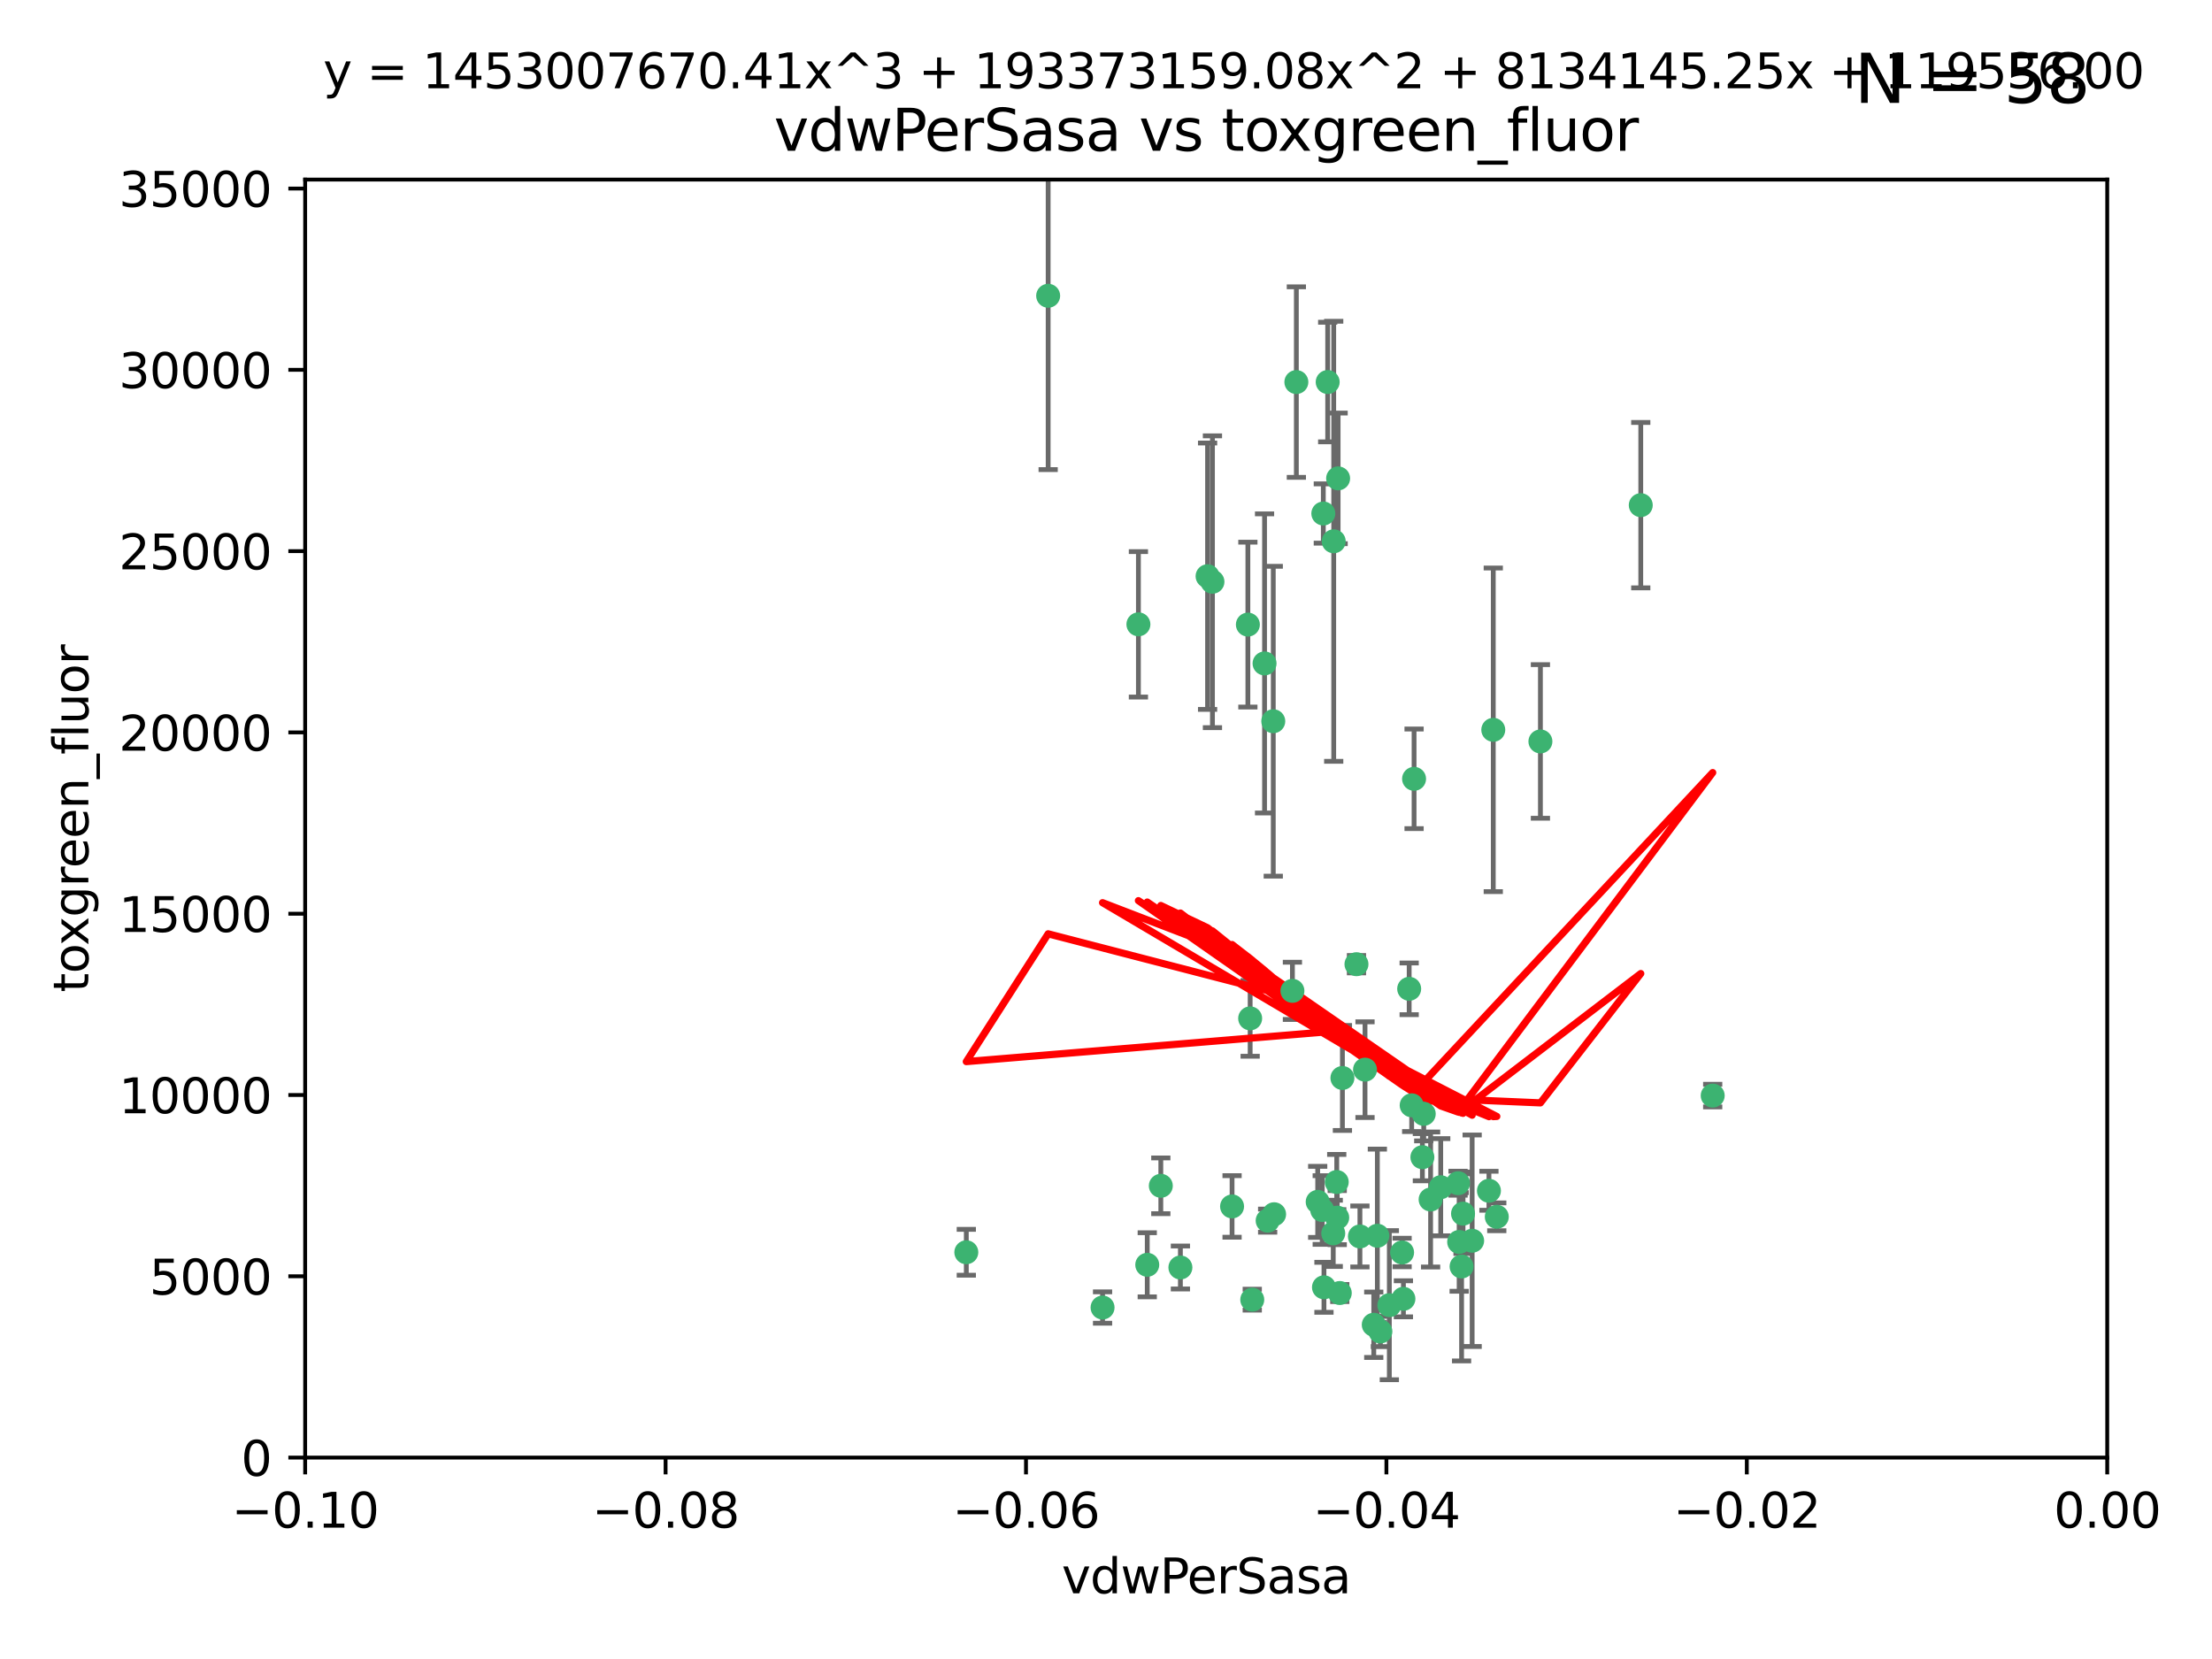 <?xml version="1.0" encoding="utf-8" standalone="no"?>
<!DOCTYPE svg PUBLIC "-//W3C//DTD SVG 1.1//EN"
  "http://www.w3.org/Graphics/SVG/1.1/DTD/svg11.dtd">
<svg xmlns:xlink="http://www.w3.org/1999/xlink" width="460.8pt" height="345.6pt" viewBox="0 0 460.8 345.6" xmlns="http://www.w3.org/2000/svg" version="1.1">
 <defs>
  <style type="text/css">*{stroke-linejoin: round; stroke-linecap: butt}</style>
 </defs>
 <g id="figure_1">
  <g id="patch_1">
   <path d="M 0 345.6 
L 460.8 345.6 
L 460.8 0 
L 0 0 
z
" style="fill: #ffffff"/>
  </g>
  <g id="axes_1">
   <g id="patch_2">
    <path d="M 63.571 303.64 
L 438.975 303.64 
L 438.975 37.411 
L 63.571 37.411 
z
" style="fill: #ffffff"/>
   </g>
   <g id="PathCollection_1">
    <defs>
     <path id="m98b1d99ac0" d="M 0 1.118 
C 0.297 1.118 0.581 1 0.791 0.791 
C 1 0.581 1.118 0.297 1.118 0 
C 1.118 -0.297 1 -0.581 0.791 -0.791 
C 0.581 -1 0.297 -1.118 0 -1.118 
C -0.297 -1.118 -0.581 -1 -0.791 -0.791 
C -1 -0.581 -1.118 -0.297 -1.118 0 
C -1.118 0.297 -1 0.581 -0.791 0.791 
C -0.581 1 -0.297 1.118 0 1.118 
z
" style="stroke: #3cb371"/>
    </defs>
    <g clip-path="url(#p1630bbe17f)">
     <use xlink:href="#m98b1d99ac0" x="270.055" y="79.593" style="fill: #3cb371; stroke: #3cb371"/>
     <use xlink:href="#m98b1d99ac0" x="218.35" y="61.614" style="fill: #3cb371; stroke: #3cb371"/>
     <use xlink:href="#m98b1d99ac0" x="201.3" y="260.87" style="fill: #3cb371; stroke: #3cb371"/>
     <use xlink:href="#m98b1d99ac0" x="277.837" y="112.761" style="fill: #3cb371; stroke: #3cb371"/>
     <use xlink:href="#m98b1d99ac0" x="259.956" y="130.114" style="fill: #3cb371; stroke: #3cb371"/>
     <use xlink:href="#m98b1d99ac0" x="263.429" y="138.203" style="fill: #3cb371; stroke: #3cb371"/>
     <use xlink:href="#m98b1d99ac0" x="275.671" y="106.972" style="fill: #3cb371; stroke: #3cb371"/>
     <use xlink:href="#m98b1d99ac0" x="278.755" y="99.654" style="fill: #3cb371; stroke: #3cb371"/>
     <use xlink:href="#m98b1d99ac0" x="292.082" y="260.914" style="fill: #3cb371; stroke: #3cb371"/>
     <use xlink:href="#m98b1d99ac0" x="237.152" y="130.059" style="fill: #3cb371; stroke: #3cb371"/>
     <use xlink:href="#m98b1d99ac0" x="276.581" y="79.585" style="fill: #3cb371; stroke: #3cb371"/>
     <use xlink:href="#m98b1d99ac0" x="269.235" y="206.41" style="fill: #3cb371; stroke: #3cb371"/>
     <use xlink:href="#m98b1d99ac0" x="251.561" y="120.034" style="fill: #3cb371; stroke: #3cb371"/>
     <use xlink:href="#m98b1d99ac0" x="241.819" y="247.024" style="fill: #3cb371; stroke: #3cb371"/>
     <use xlink:href="#m98b1d99ac0" x="293.557" y="205.988" style="fill: #3cb371; stroke: #3cb371"/>
     <use xlink:href="#m98b1d99ac0" x="252.576" y="121.191" style="fill: #3cb371; stroke: #3cb371"/>
     <use xlink:href="#m98b1d99ac0" x="279.101" y="269.359" style="fill: #3cb371; stroke: #3cb371"/>
     <use xlink:href="#m98b1d99ac0" x="304.776" y="252.825" style="fill: #3cb371; stroke: #3cb371"/>
     <use xlink:href="#m98b1d99ac0" x="265.419" y="252.947" style="fill: #3cb371; stroke: #3cb371"/>
     <use xlink:href="#m98b1d99ac0" x="296.308" y="241.067" style="fill: #3cb371; stroke: #3cb371"/>
     <use xlink:href="#m98b1d99ac0" x="245.899" y="264.042" style="fill: #3cb371; stroke: #3cb371"/>
     <use xlink:href="#m98b1d99ac0" x="294.077" y="230.255" style="fill: #3cb371; stroke: #3cb371"/>
     <use xlink:href="#m98b1d99ac0" x="292.357" y="270.567" style="fill: #3cb371; stroke: #3cb371"/>
     <use xlink:href="#m98b1d99ac0" x="275.442" y="252.069" style="fill: #3cb371; stroke: #3cb371"/>
     <use xlink:href="#m98b1d99ac0" x="298.022" y="249.877" style="fill: #3cb371; stroke: #3cb371"/>
     <use xlink:href="#m98b1d99ac0" x="275.806" y="268.169" style="fill: #3cb371; stroke: #3cb371"/>
     <use xlink:href="#m98b1d99ac0" x="238.994" y="263.481" style="fill: #3cb371; stroke: #3cb371"/>
     <use xlink:href="#m98b1d99ac0" x="287.559" y="277.375" style="fill: #3cb371; stroke: #3cb371"/>
     <use xlink:href="#m98b1d99ac0" x="256.663" y="251.323" style="fill: #3cb371; stroke: #3cb371"/>
     <use xlink:href="#m98b1d99ac0" x="260.869" y="270.746" style="fill: #3cb371; stroke: #3cb371"/>
     <use xlink:href="#m98b1d99ac0" x="229.684" y="272.382" style="fill: #3cb371; stroke: #3cb371"/>
     <use xlink:href="#m98b1d99ac0" x="284.358" y="222.83" style="fill: #3cb371; stroke: #3cb371"/>
     <use xlink:href="#m98b1d99ac0" x="304.475" y="263.833" style="fill: #3cb371; stroke: #3cb371"/>
     <use xlink:href="#m98b1d99ac0" x="274.5" y="250.369" style="fill: #3cb371; stroke: #3cb371"/>
     <use xlink:href="#m98b1d99ac0" x="265.246" y="150.246" style="fill: #3cb371; stroke: #3cb371"/>
     <use xlink:href="#m98b1d99ac0" x="306.676" y="258.47" style="fill: #3cb371; stroke: #3cb371"/>
     <use xlink:href="#m98b1d99ac0" x="282.577" y="200.861" style="fill: #3cb371; stroke: #3cb371"/>
     <use xlink:href="#m98b1d99ac0" x="278.569" y="253.655" style="fill: #3cb371; stroke: #3cb371"/>
     <use xlink:href="#m98b1d99ac0" x="311.808" y="253.482" style="fill: #3cb371; stroke: #3cb371"/>
     <use xlink:href="#m98b1d99ac0" x="311.077" y="152.035" style="fill: #3cb371; stroke: #3cb371"/>
     <use xlink:href="#m98b1d99ac0" x="286.18" y="275.967" style="fill: #3cb371; stroke: #3cb371"/>
     <use xlink:href="#m98b1d99ac0" x="260.43" y="212.147" style="fill: #3cb371; stroke: #3cb371"/>
     <use xlink:href="#m98b1d99ac0" x="283.296" y="257.576" style="fill: #3cb371; stroke: #3cb371"/>
     <use xlink:href="#m98b1d99ac0" x="310.174" y="248.058" style="fill: #3cb371; stroke: #3cb371"/>
     <use xlink:href="#m98b1d99ac0" x="289.425" y="271.896" style="fill: #3cb371; stroke: #3cb371"/>
     <use xlink:href="#m98b1d99ac0" x="277.739" y="256.929" style="fill: #3cb371; stroke: #3cb371"/>
     <use xlink:href="#m98b1d99ac0" x="279.65" y="224.561" style="fill: #3cb371; stroke: #3cb371"/>
     <use xlink:href="#m98b1d99ac0" x="264.075" y="254.285" style="fill: #3cb371; stroke: #3cb371"/>
     <use xlink:href="#m98b1d99ac0" x="286.929" y="257.429" style="fill: #3cb371; stroke: #3cb371"/>
     <use xlink:href="#m98b1d99ac0" x="296.591" y="232.035" style="fill: #3cb371; stroke: #3cb371"/>
     <use xlink:href="#m98b1d99ac0" x="320.897" y="154.457" style="fill: #3cb371; stroke: #3cb371"/>
     <use xlink:href="#m98b1d99ac0" x="341.801" y="105.234" style="fill: #3cb371; stroke: #3cb371"/>
     <use xlink:href="#m98b1d99ac0" x="303.97" y="258.72" style="fill: #3cb371; stroke: #3cb371"/>
     <use xlink:href="#m98b1d99ac0" x="278.467" y="246.235" style="fill: #3cb371; stroke: #3cb371"/>
     <use xlink:href="#m98b1d99ac0" x="300.13" y="247.319" style="fill: #3cb371; stroke: #3cb371"/>
     <use xlink:href="#m98b1d99ac0" x="303.74" y="246.485" style="fill: #3cb371; stroke: #3cb371"/>
     <use xlink:href="#m98b1d99ac0" x="356.787" y="228.234" style="fill: #3cb371; stroke: #3cb371"/>
     <use xlink:href="#m98b1d99ac0" x="294.577" y="162.243" style="fill: #3cb371; stroke: #3cb371"/>
    </g>
   </g>
   <g id="matplotlib.axis_1">
    <g id="xtick_1">
     <g id="line2d_1">
      <defs>
       <path id="me79a93424e" d="M 0 0 
L 0 3.5 
" style="stroke: #000000; stroke-width: 0.8"/>
      </defs>
      <g>
       <use xlink:href="#me79a93424e" x="63.571" y="303.64" style="stroke: #000000; stroke-width: 0.8"/>
      </g>
     </g>
     <g id="text_1">
      <!-- −0.10 -->
      <g transform="translate(48.249 318.238)scale(0.1 -0.1)">
       <defs>
        <path id="DejaVuSans-2212" d="M 678 2272 
L 4684 2272 
L 4684 1741 
L 678 1741 
L 678 2272 
z
" transform="scale(0.016)"/>
        <path id="DejaVuSans-30" d="M 2034 4250 
Q 1547 4250 1301 3770 
Q 1056 3291 1056 2328 
Q 1056 1369 1301 889 
Q 1547 409 2034 409 
Q 2525 409 2770 889 
Q 3016 1369 3016 2328 
Q 3016 3291 2770 3770 
Q 2525 4250 2034 4250 
z
M 2034 4750 
Q 2819 4750 3233 4129 
Q 3647 3509 3647 2328 
Q 3647 1150 3233 529 
Q 2819 -91 2034 -91 
Q 1250 -91 836 529 
Q 422 1150 422 2328 
Q 422 3509 836 4129 
Q 1250 4750 2034 4750 
z
" transform="scale(0.016)"/>
        <path id="DejaVuSans-2e" d="M 684 794 
L 1344 794 
L 1344 0 
L 684 0 
L 684 794 
z
" transform="scale(0.016)"/>
        <path id="DejaVuSans-31" d="M 794 531 
L 1825 531 
L 1825 4091 
L 703 3866 
L 703 4441 
L 1819 4666 
L 2450 4666 
L 2450 531 
L 3481 531 
L 3481 0 
L 794 0 
L 794 531 
z
" transform="scale(0.016)"/>
       </defs>
       <use xlink:href="#DejaVuSans-2212"/>
       <use xlink:href="#DejaVuSans-30" x="83.789"/>
       <use xlink:href="#DejaVuSans-2e" x="147.412"/>
       <use xlink:href="#DejaVuSans-31" x="179.199"/>
       <use xlink:href="#DejaVuSans-30" x="242.822"/>
      </g>
     </g>
    </g>
    <g id="xtick_2">
     <g id="line2d_2">
      <g>
       <use xlink:href="#me79a93424e" x="138.652" y="303.64" style="stroke: #000000; stroke-width: 0.8"/>
      </g>
     </g>
     <g id="text_2">
      <!-- −0.08 -->
      <g transform="translate(123.329 318.238)scale(0.1 -0.1)">
       <defs>
        <path id="DejaVuSans-38" d="M 2034 2216 
Q 1584 2216 1326 1975 
Q 1069 1734 1069 1313 
Q 1069 891 1326 650 
Q 1584 409 2034 409 
Q 2484 409 2743 651 
Q 3003 894 3003 1313 
Q 3003 1734 2745 1975 
Q 2488 2216 2034 2216 
z
M 1403 2484 
Q 997 2584 770 2862 
Q 544 3141 544 3541 
Q 544 4100 942 4425 
Q 1341 4750 2034 4750 
Q 2731 4750 3128 4425 
Q 3525 4100 3525 3541 
Q 3525 3141 3298 2862 
Q 3072 2584 2669 2484 
Q 3125 2378 3379 2068 
Q 3634 1759 3634 1313 
Q 3634 634 3220 271 
Q 2806 -91 2034 -91 
Q 1263 -91 848 271 
Q 434 634 434 1313 
Q 434 1759 690 2068 
Q 947 2378 1403 2484 
z
M 1172 3481 
Q 1172 3119 1398 2916 
Q 1625 2713 2034 2713 
Q 2441 2713 2670 2916 
Q 2900 3119 2900 3481 
Q 2900 3844 2670 4047 
Q 2441 4250 2034 4250 
Q 1625 4250 1398 4047 
Q 1172 3844 1172 3481 
z
" transform="scale(0.016)"/>
       </defs>
       <use xlink:href="#DejaVuSans-2212"/>
       <use xlink:href="#DejaVuSans-30" x="83.789"/>
       <use xlink:href="#DejaVuSans-2e" x="147.412"/>
       <use xlink:href="#DejaVuSans-30" x="179.199"/>
       <use xlink:href="#DejaVuSans-38" x="242.822"/>
      </g>
     </g>
    </g>
    <g id="xtick_3">
     <g id="line2d_3">
      <g>
       <use xlink:href="#me79a93424e" x="213.733" y="303.64" style="stroke: #000000; stroke-width: 0.8"/>
      </g>
     </g>
     <g id="text_3">
      <!-- −0.06 -->
      <g transform="translate(198.41 318.238)scale(0.1 -0.1)">
       <defs>
        <path id="DejaVuSans-36" d="M 2113 2584 
Q 1688 2584 1439 2293 
Q 1191 2003 1191 1497 
Q 1191 994 1439 701 
Q 1688 409 2113 409 
Q 2538 409 2786 701 
Q 3034 994 3034 1497 
Q 3034 2003 2786 2293 
Q 2538 2584 2113 2584 
z
M 3366 4563 
L 3366 3988 
Q 3128 4100 2886 4159 
Q 2644 4219 2406 4219 
Q 1781 4219 1451 3797 
Q 1122 3375 1075 2522 
Q 1259 2794 1537 2939 
Q 1816 3084 2150 3084 
Q 2853 3084 3261 2657 
Q 3669 2231 3669 1497 
Q 3669 778 3244 343 
Q 2819 -91 2113 -91 
Q 1303 -91 875 529 
Q 447 1150 447 2328 
Q 447 3434 972 4092 
Q 1497 4750 2381 4750 
Q 2619 4750 2861 4703 
Q 3103 4656 3366 4563 
z
" transform="scale(0.016)"/>
       </defs>
       <use xlink:href="#DejaVuSans-2212"/>
       <use xlink:href="#DejaVuSans-30" x="83.789"/>
       <use xlink:href="#DejaVuSans-2e" x="147.412"/>
       <use xlink:href="#DejaVuSans-30" x="179.199"/>
       <use xlink:href="#DejaVuSans-36" x="242.822"/>
      </g>
     </g>
    </g>
    <g id="xtick_4">
     <g id="line2d_4">
      <g>
       <use xlink:href="#me79a93424e" x="288.813" y="303.64" style="stroke: #000000; stroke-width: 0.8"/>
      </g>
     </g>
     <g id="text_4">
      <!-- −0.04 -->
      <g transform="translate(273.491 318.238)scale(0.1 -0.1)">
       <defs>
        <path id="DejaVuSans-34" d="M 2419 4116 
L 825 1625 
L 2419 1625 
L 2419 4116 
z
M 2253 4666 
L 3047 4666 
L 3047 1625 
L 3713 1625 
L 3713 1100 
L 3047 1100 
L 3047 0 
L 2419 0 
L 2419 1100 
L 313 1100 
L 313 1709 
L 2253 4666 
z
" transform="scale(0.016)"/>
       </defs>
       <use xlink:href="#DejaVuSans-2212"/>
       <use xlink:href="#DejaVuSans-30" x="83.789"/>
       <use xlink:href="#DejaVuSans-2e" x="147.412"/>
       <use xlink:href="#DejaVuSans-30" x="179.199"/>
       <use xlink:href="#DejaVuSans-34" x="242.822"/>
      </g>
     </g>
    </g>
    <g id="xtick_5">
     <g id="line2d_5">
      <g>
       <use xlink:href="#me79a93424e" x="363.894" y="303.64" style="stroke: #000000; stroke-width: 0.8"/>
      </g>
     </g>
     <g id="text_5">
      <!-- −0.02 -->
      <g transform="translate(348.572 318.238)scale(0.1 -0.1)">
       <defs>
        <path id="DejaVuSans-32" d="M 1228 531 
L 3431 531 
L 3431 0 
L 469 0 
L 469 531 
Q 828 903 1448 1529 
Q 2069 2156 2228 2338 
Q 2531 2678 2651 2914 
Q 2772 3150 2772 3378 
Q 2772 3750 2511 3984 
Q 2250 4219 1831 4219 
Q 1534 4219 1204 4116 
Q 875 4013 500 3803 
L 500 4441 
Q 881 4594 1212 4672 
Q 1544 4750 1819 4750 
Q 2544 4750 2975 4387 
Q 3406 4025 3406 3419 
Q 3406 3131 3298 2873 
Q 3191 2616 2906 2266 
Q 2828 2175 2409 1742 
Q 1991 1309 1228 531 
z
" transform="scale(0.016)"/>
       </defs>
       <use xlink:href="#DejaVuSans-2212"/>
       <use xlink:href="#DejaVuSans-30" x="83.789"/>
       <use xlink:href="#DejaVuSans-2e" x="147.412"/>
       <use xlink:href="#DejaVuSans-30" x="179.199"/>
       <use xlink:href="#DejaVuSans-32" x="242.822"/>
      </g>
     </g>
    </g>
    <g id="xtick_6">
     <g id="line2d_6">
      <g>
       <use xlink:href="#me79a93424e" x="438.975" y="303.64" style="stroke: #000000; stroke-width: 0.8"/>
      </g>
     </g>
     <g id="text_6">
      <!-- 0.00 -->
      <g transform="translate(427.842 318.238)scale(0.1 -0.1)">
       <use xlink:href="#DejaVuSans-30"/>
       <use xlink:href="#DejaVuSans-2e" x="63.623"/>
       <use xlink:href="#DejaVuSans-30" x="95.41"/>
       <use xlink:href="#DejaVuSans-30" x="159.033"/>
      </g>
     </g>
    </g>
    <g id="text_7">
     <!-- vdwPerSasa -->
     <g transform="translate(221.178 331.917)scale(0.1 -0.1)">
      <defs>
       <path id="DejaVuSans-76" d="M 191 3500 
L 800 3500 
L 1894 563 
L 2988 3500 
L 3597 3500 
L 2284 0 
L 1503 0 
L 191 3500 
z
" transform="scale(0.016)"/>
       <path id="DejaVuSans-64" d="M 2906 2969 
L 2906 4863 
L 3481 4863 
L 3481 0 
L 2906 0 
L 2906 525 
Q 2725 213 2448 61 
Q 2172 -91 1784 -91 
Q 1150 -91 751 415 
Q 353 922 353 1747 
Q 353 2572 751 3078 
Q 1150 3584 1784 3584 
Q 2172 3584 2448 3432 
Q 2725 3281 2906 2969 
z
M 947 1747 
Q 947 1113 1208 752 
Q 1469 391 1925 391 
Q 2381 391 2643 752 
Q 2906 1113 2906 1747 
Q 2906 2381 2643 2742 
Q 2381 3103 1925 3103 
Q 1469 3103 1208 2742 
Q 947 2381 947 1747 
z
" transform="scale(0.016)"/>
       <path id="DejaVuSans-77" d="M 269 3500 
L 844 3500 
L 1563 769 
L 2278 3500 
L 2956 3500 
L 3675 769 
L 4391 3500 
L 4966 3500 
L 4050 0 
L 3372 0 
L 2619 2869 
L 1863 0 
L 1184 0 
L 269 3500 
z
" transform="scale(0.016)"/>
       <path id="DejaVuSans-50" d="M 1259 4147 
L 1259 2394 
L 2053 2394 
Q 2494 2394 2734 2622 
Q 2975 2850 2975 3272 
Q 2975 3691 2734 3919 
Q 2494 4147 2053 4147 
L 1259 4147 
z
M 628 4666 
L 2053 4666 
Q 2838 4666 3239 4311 
Q 3641 3956 3641 3272 
Q 3641 2581 3239 2228 
Q 2838 1875 2053 1875 
L 1259 1875 
L 1259 0 
L 628 0 
L 628 4666 
z
" transform="scale(0.016)"/>
       <path id="DejaVuSans-65" d="M 3597 1894 
L 3597 1613 
L 953 1613 
Q 991 1019 1311 708 
Q 1631 397 2203 397 
Q 2534 397 2845 478 
Q 3156 559 3463 722 
L 3463 178 
Q 3153 47 2828 -22 
Q 2503 -91 2169 -91 
Q 1331 -91 842 396 
Q 353 884 353 1716 
Q 353 2575 817 3079 
Q 1281 3584 2069 3584 
Q 2775 3584 3186 3129 
Q 3597 2675 3597 1894 
z
M 3022 2063 
Q 3016 2534 2758 2815 
Q 2500 3097 2075 3097 
Q 1594 3097 1305 2825 
Q 1016 2553 972 2059 
L 3022 2063 
z
" transform="scale(0.016)"/>
       <path id="DejaVuSans-72" d="M 2631 2963 
Q 2534 3019 2420 3045 
Q 2306 3072 2169 3072 
Q 1681 3072 1420 2755 
Q 1159 2438 1159 1844 
L 1159 0 
L 581 0 
L 581 3500 
L 1159 3500 
L 1159 2956 
Q 1341 3275 1631 3429 
Q 1922 3584 2338 3584 
Q 2397 3584 2469 3576 
Q 2541 3569 2628 3553 
L 2631 2963 
z
" transform="scale(0.016)"/>
       <path id="DejaVuSans-53" d="M 3425 4513 
L 3425 3897 
Q 3066 4069 2747 4153 
Q 2428 4238 2131 4238 
Q 1616 4238 1336 4038 
Q 1056 3838 1056 3469 
Q 1056 3159 1242 3001 
Q 1428 2844 1947 2747 
L 2328 2669 
Q 3034 2534 3370 2195 
Q 3706 1856 3706 1288 
Q 3706 609 3251 259 
Q 2797 -91 1919 -91 
Q 1588 -91 1214 -16 
Q 841 59 441 206 
L 441 856 
Q 825 641 1194 531 
Q 1563 422 1919 422 
Q 2459 422 2753 634 
Q 3047 847 3047 1241 
Q 3047 1584 2836 1778 
Q 2625 1972 2144 2069 
L 1759 2144 
Q 1053 2284 737 2584 
Q 422 2884 422 3419 
Q 422 4038 858 4394 
Q 1294 4750 2059 4750 
Q 2388 4750 2728 4690 
Q 3069 4631 3425 4513 
z
" transform="scale(0.016)"/>
       <path id="DejaVuSans-61" d="M 2194 1759 
Q 1497 1759 1228 1600 
Q 959 1441 959 1056 
Q 959 750 1161 570 
Q 1363 391 1709 391 
Q 2188 391 2477 730 
Q 2766 1069 2766 1631 
L 2766 1759 
L 2194 1759 
z
M 3341 1997 
L 3341 0 
L 2766 0 
L 2766 531 
Q 2569 213 2275 61 
Q 1981 -91 1556 -91 
Q 1019 -91 701 211 
Q 384 513 384 1019 
Q 384 1609 779 1909 
Q 1175 2209 1959 2209 
L 2766 2209 
L 2766 2266 
Q 2766 2663 2505 2880 
Q 2244 3097 1772 3097 
Q 1472 3097 1187 3025 
Q 903 2953 641 2809 
L 641 3341 
Q 956 3463 1253 3523 
Q 1550 3584 1831 3584 
Q 2591 3584 2966 3190 
Q 3341 2797 3341 1997 
z
" transform="scale(0.016)"/>
       <path id="DejaVuSans-73" d="M 2834 3397 
L 2834 2853 
Q 2591 2978 2328 3040 
Q 2066 3103 1784 3103 
Q 1356 3103 1142 2972 
Q 928 2841 928 2578 
Q 928 2378 1081 2264 
Q 1234 2150 1697 2047 
L 1894 2003 
Q 2506 1872 2764 1633 
Q 3022 1394 3022 966 
Q 3022 478 2636 193 
Q 2250 -91 1575 -91 
Q 1294 -91 989 -36 
Q 684 19 347 128 
L 347 722 
Q 666 556 975 473 
Q 1284 391 1588 391 
Q 1994 391 2212 530 
Q 2431 669 2431 922 
Q 2431 1156 2273 1281 
Q 2116 1406 1581 1522 
L 1381 1569 
Q 847 1681 609 1914 
Q 372 2147 372 2553 
Q 372 3047 722 3315 
Q 1072 3584 1716 3584 
Q 2034 3584 2315 3537 
Q 2597 3491 2834 3397 
z
" transform="scale(0.016)"/>
      </defs>
      <use xlink:href="#DejaVuSans-76"/>
      <use xlink:href="#DejaVuSans-64" x="59.18"/>
      <use xlink:href="#DejaVuSans-77" x="122.656"/>
      <use xlink:href="#DejaVuSans-50" x="204.443"/>
      <use xlink:href="#DejaVuSans-65" x="261.121"/>
      <use xlink:href="#DejaVuSans-72" x="322.645"/>
      <use xlink:href="#DejaVuSans-53" x="363.758"/>
      <use xlink:href="#DejaVuSans-61" x="427.234"/>
      <use xlink:href="#DejaVuSans-73" x="488.514"/>
      <use xlink:href="#DejaVuSans-61" x="540.613"/>
     </g>
    </g>
   </g>
   <g id="matplotlib.axis_2">
    <g id="ytick_1">
     <g id="line2d_7">
      <defs>
       <path id="m7292e6a943" d="M 0 0 
L -3.5 0 
" style="stroke: #000000; stroke-width: 0.8"/>
      </defs>
      <g>
       <use xlink:href="#m7292e6a943" x="63.571" y="303.64" style="stroke: #000000; stroke-width: 0.8"/>
      </g>
     </g>
     <g id="text_8">
      <!-- 0 -->
      <g transform="translate(50.209 307.439)scale(0.1 -0.1)">
       <use xlink:href="#DejaVuSans-30"/>
      </g>
     </g>
    </g>
    <g id="ytick_2">
     <g id="line2d_8">
      <g>
       <use xlink:href="#m7292e6a943" x="63.571" y="265.874" style="stroke: #000000; stroke-width: 0.8"/>
      </g>
     </g>
     <g id="text_9">
      <!-- 5000 -->
      <g transform="translate(31.121 269.673)scale(0.1 -0.1)">
       <defs>
        <path id="DejaVuSans-35" d="M 691 4666 
L 3169 4666 
L 3169 4134 
L 1269 4134 
L 1269 2991 
Q 1406 3038 1543 3061 
Q 1681 3084 1819 3084 
Q 2600 3084 3056 2656 
Q 3513 2228 3513 1497 
Q 3513 744 3044 326 
Q 2575 -91 1722 -91 
Q 1428 -91 1123 -41 
Q 819 9 494 109 
L 494 744 
Q 775 591 1075 516 
Q 1375 441 1709 441 
Q 2250 441 2565 725 
Q 2881 1009 2881 1497 
Q 2881 1984 2565 2268 
Q 2250 2553 1709 2553 
Q 1456 2553 1204 2497 
Q 953 2441 691 2322 
L 691 4666 
z
" transform="scale(0.016)"/>
       </defs>
       <use xlink:href="#DejaVuSans-35"/>
       <use xlink:href="#DejaVuSans-30" x="63.623"/>
       <use xlink:href="#DejaVuSans-30" x="127.246"/>
       <use xlink:href="#DejaVuSans-30" x="190.869"/>
      </g>
     </g>
    </g>
    <g id="ytick_3">
     <g id="line2d_9">
      <g>
       <use xlink:href="#m7292e6a943" x="63.571" y="228.108" style="stroke: #000000; stroke-width: 0.8"/>
      </g>
     </g>
     <g id="text_10">
      <!-- 10000 -->
      <g transform="translate(24.759 231.907)scale(0.1 -0.1)">
       <use xlink:href="#DejaVuSans-31"/>
       <use xlink:href="#DejaVuSans-30" x="63.623"/>
       <use xlink:href="#DejaVuSans-30" x="127.246"/>
       <use xlink:href="#DejaVuSans-30" x="190.869"/>
       <use xlink:href="#DejaVuSans-30" x="254.492"/>
      </g>
     </g>
    </g>
    <g id="ytick_4">
     <g id="line2d_10">
      <g>
       <use xlink:href="#m7292e6a943" x="63.571" y="190.342" style="stroke: #000000; stroke-width: 0.8"/>
      </g>
     </g>
     <g id="text_11">
      <!-- 15000 -->
      <g transform="translate(24.759 194.141)scale(0.1 -0.1)">
       <use xlink:href="#DejaVuSans-31"/>
       <use xlink:href="#DejaVuSans-35" x="63.623"/>
       <use xlink:href="#DejaVuSans-30" x="127.246"/>
       <use xlink:href="#DejaVuSans-30" x="190.869"/>
       <use xlink:href="#DejaVuSans-30" x="254.492"/>
      </g>
     </g>
    </g>
    <g id="ytick_5">
     <g id="line2d_11">
      <g>
       <use xlink:href="#m7292e6a943" x="63.571" y="152.576" style="stroke: #000000; stroke-width: 0.8"/>
      </g>
     </g>
     <g id="text_12">
      <!-- 20000 -->
      <g transform="translate(24.759 156.375)scale(0.1 -0.1)">
       <use xlink:href="#DejaVuSans-32"/>
       <use xlink:href="#DejaVuSans-30" x="63.623"/>
       <use xlink:href="#DejaVuSans-30" x="127.246"/>
       <use xlink:href="#DejaVuSans-30" x="190.869"/>
       <use xlink:href="#DejaVuSans-30" x="254.492"/>
      </g>
     </g>
    </g>
    <g id="ytick_6">
     <g id="line2d_12">
      <g>
       <use xlink:href="#m7292e6a943" x="63.571" y="114.81" style="stroke: #000000; stroke-width: 0.8"/>
      </g>
     </g>
     <g id="text_13">
      <!-- 25000 -->
      <g transform="translate(24.759 118.609)scale(0.1 -0.1)">
       <use xlink:href="#DejaVuSans-32"/>
       <use xlink:href="#DejaVuSans-35" x="63.623"/>
       <use xlink:href="#DejaVuSans-30" x="127.246"/>
       <use xlink:href="#DejaVuSans-30" x="190.869"/>
       <use xlink:href="#DejaVuSans-30" x="254.492"/>
      </g>
     </g>
    </g>
    <g id="ytick_7">
     <g id="line2d_13">
      <g>
       <use xlink:href="#m7292e6a943" x="63.571" y="77.044" style="stroke: #000000; stroke-width: 0.8"/>
      </g>
     </g>
     <g id="text_14">
      <!-- 30000 -->
      <g transform="translate(24.759 80.844)scale(0.1 -0.1)">
       <defs>
        <path id="DejaVuSans-33" d="M 2597 2516 
Q 3050 2419 3304 2112 
Q 3559 1806 3559 1356 
Q 3559 666 3084 287 
Q 2609 -91 1734 -91 
Q 1441 -91 1130 -33 
Q 819 25 488 141 
L 488 750 
Q 750 597 1062 519 
Q 1375 441 1716 441 
Q 2309 441 2620 675 
Q 2931 909 2931 1356 
Q 2931 1769 2642 2001 
Q 2353 2234 1838 2234 
L 1294 2234 
L 1294 2753 
L 1863 2753 
Q 2328 2753 2575 2939 
Q 2822 3125 2822 3475 
Q 2822 3834 2567 4026 
Q 2313 4219 1838 4219 
Q 1578 4219 1281 4162 
Q 984 4106 628 3988 
L 628 4550 
Q 988 4650 1302 4700 
Q 1616 4750 1894 4750 
Q 2613 4750 3031 4423 
Q 3450 4097 3450 3541 
Q 3450 3153 3228 2886 
Q 3006 2619 2597 2516 
z
" transform="scale(0.016)"/>
       </defs>
       <use xlink:href="#DejaVuSans-33"/>
       <use xlink:href="#DejaVuSans-30" x="63.623"/>
       <use xlink:href="#DejaVuSans-30" x="127.246"/>
       <use xlink:href="#DejaVuSans-30" x="190.869"/>
       <use xlink:href="#DejaVuSans-30" x="254.492"/>
      </g>
     </g>
    </g>
    <g id="ytick_8">
     <g id="line2d_14">
      <g>
       <use xlink:href="#m7292e6a943" x="63.571" y="39.278" style="stroke: #000000; stroke-width: 0.8"/>
      </g>
     </g>
     <g id="text_15">
      <!-- 35000 -->
      <g transform="translate(24.759 43.078)scale(0.1 -0.1)">
       <use xlink:href="#DejaVuSans-33"/>
       <use xlink:href="#DejaVuSans-35" x="63.623"/>
       <use xlink:href="#DejaVuSans-30" x="127.246"/>
       <use xlink:href="#DejaVuSans-30" x="190.869"/>
       <use xlink:href="#DejaVuSans-30" x="254.492"/>
      </g>
     </g>
    </g>
    <g id="text_16">
     <!-- toxgreen_fluor -->
     <g transform="translate(18.401 206.72)rotate(-90)scale(0.1 -0.1)">
      <defs>
       <path id="DejaVuSans-74" d="M 1172 4494 
L 1172 3500 
L 2356 3500 
L 2356 3053 
L 1172 3053 
L 1172 1153 
Q 1172 725 1289 603 
Q 1406 481 1766 481 
L 2356 481 
L 2356 0 
L 1766 0 
Q 1100 0 847 248 
Q 594 497 594 1153 
L 594 3053 
L 172 3053 
L 172 3500 
L 594 3500 
L 594 4494 
L 1172 4494 
z
" transform="scale(0.016)"/>
       <path id="DejaVuSans-6f" d="M 1959 3097 
Q 1497 3097 1228 2736 
Q 959 2375 959 1747 
Q 959 1119 1226 758 
Q 1494 397 1959 397 
Q 2419 397 2687 759 
Q 2956 1122 2956 1747 
Q 2956 2369 2687 2733 
Q 2419 3097 1959 3097 
z
M 1959 3584 
Q 2709 3584 3137 3096 
Q 3566 2609 3566 1747 
Q 3566 888 3137 398 
Q 2709 -91 1959 -91 
Q 1206 -91 779 398 
Q 353 888 353 1747 
Q 353 2609 779 3096 
Q 1206 3584 1959 3584 
z
" transform="scale(0.016)"/>
       <path id="DejaVuSans-78" d="M 3513 3500 
L 2247 1797 
L 3578 0 
L 2900 0 
L 1881 1375 
L 863 0 
L 184 0 
L 1544 1831 
L 300 3500 
L 978 3500 
L 1906 2253 
L 2834 3500 
L 3513 3500 
z
" transform="scale(0.016)"/>
       <path id="DejaVuSans-67" d="M 2906 1791 
Q 2906 2416 2648 2759 
Q 2391 3103 1925 3103 
Q 1463 3103 1205 2759 
Q 947 2416 947 1791 
Q 947 1169 1205 825 
Q 1463 481 1925 481 
Q 2391 481 2648 825 
Q 2906 1169 2906 1791 
z
M 3481 434 
Q 3481 -459 3084 -895 
Q 2688 -1331 1869 -1331 
Q 1566 -1331 1297 -1286 
Q 1028 -1241 775 -1147 
L 775 -588 
Q 1028 -725 1275 -790 
Q 1522 -856 1778 -856 
Q 2344 -856 2625 -561 
Q 2906 -266 2906 331 
L 2906 616 
Q 2728 306 2450 153 
Q 2172 0 1784 0 
Q 1141 0 747 490 
Q 353 981 353 1791 
Q 353 2603 747 3093 
Q 1141 3584 1784 3584 
Q 2172 3584 2450 3431 
Q 2728 3278 2906 2969 
L 2906 3500 
L 3481 3500 
L 3481 434 
z
" transform="scale(0.016)"/>
       <path id="DejaVuSans-6e" d="M 3513 2113 
L 3513 0 
L 2938 0 
L 2938 2094 
Q 2938 2591 2744 2837 
Q 2550 3084 2163 3084 
Q 1697 3084 1428 2787 
Q 1159 2491 1159 1978 
L 1159 0 
L 581 0 
L 581 3500 
L 1159 3500 
L 1159 2956 
Q 1366 3272 1645 3428 
Q 1925 3584 2291 3584 
Q 2894 3584 3203 3211 
Q 3513 2838 3513 2113 
z
" transform="scale(0.016)"/>
       <path id="DejaVuSans-5f" d="M 3263 -1063 
L 3263 -1509 
L -63 -1509 
L -63 -1063 
L 3263 -1063 
z
" transform="scale(0.016)"/>
       <path id="DejaVuSans-66" d="M 2375 4863 
L 2375 4384 
L 1825 4384 
Q 1516 4384 1395 4259 
Q 1275 4134 1275 3809 
L 1275 3500 
L 2222 3500 
L 2222 3053 
L 1275 3053 
L 1275 0 
L 697 0 
L 697 3053 
L 147 3053 
L 147 3500 
L 697 3500 
L 697 3744 
Q 697 4328 969 4595 
Q 1241 4863 1831 4863 
L 2375 4863 
z
" transform="scale(0.016)"/>
       <path id="DejaVuSans-6c" d="M 603 4863 
L 1178 4863 
L 1178 0 
L 603 0 
L 603 4863 
z
" transform="scale(0.016)"/>
       <path id="DejaVuSans-75" d="M 544 1381 
L 544 3500 
L 1119 3500 
L 1119 1403 
Q 1119 906 1312 657 
Q 1506 409 1894 409 
Q 2359 409 2629 706 
Q 2900 1003 2900 1516 
L 2900 3500 
L 3475 3500 
L 3475 0 
L 2900 0 
L 2900 538 
Q 2691 219 2414 64 
Q 2138 -91 1772 -91 
Q 1169 -91 856 284 
Q 544 659 544 1381 
z
M 1991 3584 
L 1991 3584 
z
" transform="scale(0.016)"/>
      </defs>
      <use xlink:href="#DejaVuSans-74"/>
      <use xlink:href="#DejaVuSans-6f" x="39.209"/>
      <use xlink:href="#DejaVuSans-78" x="97.266"/>
      <use xlink:href="#DejaVuSans-67" x="156.445"/>
      <use xlink:href="#DejaVuSans-72" x="219.922"/>
      <use xlink:href="#DejaVuSans-65" x="258.785"/>
      <use xlink:href="#DejaVuSans-65" x="320.309"/>
      <use xlink:href="#DejaVuSans-6e" x="381.832"/>
      <use xlink:href="#DejaVuSans-5f" x="445.211"/>
      <use xlink:href="#DejaVuSans-66" x="495.211"/>
      <use xlink:href="#DejaVuSans-6c" x="530.416"/>
      <use xlink:href="#DejaVuSans-75" x="558.199"/>
      <use xlink:href="#DejaVuSans-6f" x="621.578"/>
      <use xlink:href="#DejaVuSans-72" x="682.76"/>
     </g>
    </g>
   </g>
   <g id="LineCollection_1">
    <path d="M 270.055 99.437 
L 270.055 59.75 
" clip-path="url(#p1630bbe17f)" style="fill: none; stroke: #696969"/>
    <path d="M 218.35 97.825 
L 218.35 25.402 
" clip-path="url(#p1630bbe17f)" style="fill: none; stroke: #696969"/>
    <path d="M 201.3 265.648 
L 201.3 256.093 
" clip-path="url(#p1630bbe17f)" style="fill: none; stroke: #696969"/>
    <path d="M 277.837 158.597 
L 277.837 66.926 
" clip-path="url(#p1630bbe17f)" style="fill: none; stroke: #696969"/>
    <path d="M 259.956 147.286 
L 259.956 112.943 
" clip-path="url(#p1630bbe17f)" style="fill: none; stroke: #696969"/>
    <path d="M 263.429 169.362 
L 263.429 107.043 
" clip-path="url(#p1630bbe17f)" style="fill: none; stroke: #696969"/>
    <path d="M 275.671 113.147 
L 275.671 100.797 
" clip-path="url(#p1630bbe17f)" style="fill: none; stroke: #696969"/>
    <path d="M 278.755 113.257 
L 278.755 86.051 
" clip-path="url(#p1630bbe17f)" style="fill: none; stroke: #696969"/>
    <path d="M 292.082 263.886 
L 292.082 257.941 
" clip-path="url(#p1630bbe17f)" style="fill: none; stroke: #696969"/>
    <path d="M 237.152 145.209 
L 237.152 114.909 
" clip-path="url(#p1630bbe17f)" style="fill: none; stroke: #696969"/>
    <path d="M 276.581 92.04 
L 276.581 67.13 
" clip-path="url(#p1630bbe17f)" style="fill: none; stroke: #696969"/>
    <path d="M 269.235 212.375 
L 269.235 200.445 
" clip-path="url(#p1630bbe17f)" style="fill: none; stroke: #696969"/>
    <path d="M 251.561 147.781 
L 251.561 92.287 
" clip-path="url(#p1630bbe17f)" style="fill: none; stroke: #696969"/>
    <path d="M 241.819 252.829 
L 241.819 241.22 
" clip-path="url(#p1630bbe17f)" style="fill: none; stroke: #696969"/>
    <path d="M 293.557 211.368 
L 293.557 200.608 
" clip-path="url(#p1630bbe17f)" style="fill: none; stroke: #696969"/>
    <path d="M 252.576 151.584 
L 252.576 90.798 
" clip-path="url(#p1630bbe17f)" style="fill: none; stroke: #696969"/>
    <path d="M 279.101 271.136 
L 279.101 267.583 
" clip-path="url(#p1630bbe17f)" style="fill: none; stroke: #696969"/>
    <path d="M 304.776 261.12 
L 304.776 244.53 
" clip-path="url(#p1630bbe17f)" style="fill: none; stroke: #696969"/>
    <path d="M 265.419 253.886 
L 265.419 252.007 
" clip-path="url(#p1630bbe17f)" style="fill: none; stroke: #696969"/>
    <path d="M 296.308 245.981 
L 296.308 236.153 
" clip-path="url(#p1630bbe17f)" style="fill: none; stroke: #696969"/>
    <path d="M 245.899 268.515 
L 245.899 259.569 
" clip-path="url(#p1630bbe17f)" style="fill: none; stroke: #696969"/>
    <path d="M 294.077 235.721 
L 294.077 224.789 
" clip-path="url(#p1630bbe17f)" style="fill: none; stroke: #696969"/>
    <path d="M 292.357 274.323 
L 292.357 266.811 
" clip-path="url(#p1630bbe17f)" style="fill: none; stroke: #696969"/>
    <path d="M 275.442 259.223 
L 275.442 244.915 
" clip-path="url(#p1630bbe17f)" style="fill: none; stroke: #696969"/>
    <path d="M 298.022 263.939 
L 298.022 235.814 
" clip-path="url(#p1630bbe17f)" style="fill: none; stroke: #696969"/>
    <path d="M 275.806 273.375 
L 275.806 262.964 
" clip-path="url(#p1630bbe17f)" style="fill: none; stroke: #696969"/>
    <path d="M 238.994 270.16 
L 238.994 256.802 
" clip-path="url(#p1630bbe17f)" style="fill: none; stroke: #696969"/>
    <path d="M 287.559 280.522 
L 287.559 274.227 
" clip-path="url(#p1630bbe17f)" style="fill: none; stroke: #696969"/>
    <path d="M 256.663 257.736 
L 256.663 244.91 
" clip-path="url(#p1630bbe17f)" style="fill: none; stroke: #696969"/>
    <path d="M 260.869 272.926 
L 260.869 268.567 
" clip-path="url(#p1630bbe17f)" style="fill: none; stroke: #696969"/>
    <path d="M 229.684 275.653 
L 229.684 269.11 
" clip-path="url(#p1630bbe17f)" style="fill: none; stroke: #696969"/>
    <path d="M 284.358 232.795 
L 284.358 212.864 
" clip-path="url(#p1630bbe17f)" style="fill: none; stroke: #696969"/>
    <path d="M 304.475 283.505 
L 304.475 244.161 
" clip-path="url(#p1630bbe17f)" style="fill: none; stroke: #696969"/>
    <path d="M 274.5 257.768 
L 274.5 242.97 
" clip-path="url(#p1630bbe17f)" style="fill: none; stroke: #696969"/>
    <path d="M 265.246 182.519 
L 265.246 117.972 
" clip-path="url(#p1630bbe17f)" style="fill: none; stroke: #696969"/>
    <path d="M 306.676 280.499 
L 306.676 236.441 
" clip-path="url(#p1630bbe17f)" style="fill: none; stroke: #696969"/>
    <path d="M 282.577 202.673 
L 282.577 199.049 
" clip-path="url(#p1630bbe17f)" style="fill: none; stroke: #696969"/>
    <path d="M 278.569 259.28 
L 278.569 248.029 
" clip-path="url(#p1630bbe17f)" style="fill: none; stroke: #696969"/>
    <path d="M 311.808 256.385 
L 311.808 250.58 
" clip-path="url(#p1630bbe17f)" style="fill: none; stroke: #696969"/>
    <path d="M 311.077 185.743 
L 311.077 118.327 
" clip-path="url(#p1630bbe17f)" style="fill: none; stroke: #696969"/>
    <path d="M 286.18 282.783 
L 286.18 269.152 
" clip-path="url(#p1630bbe17f)" style="fill: none; stroke: #696969"/>
    <path d="M 260.43 220.035 
L 260.43 204.259 
" clip-path="url(#p1630bbe17f)" style="fill: none; stroke: #696969"/>
    <path d="M 283.296 263.925 
L 283.296 251.227 
" clip-path="url(#p1630bbe17f)" style="fill: none; stroke: #696969"/>
    <path d="M 310.174 252.121 
L 310.174 243.994 
" clip-path="url(#p1630bbe17f)" style="fill: none; stroke: #696969"/>
    <path d="M 289.425 287.425 
L 289.425 256.366 
" clip-path="url(#p1630bbe17f)" style="fill: none; stroke: #696969"/>
    <path d="M 277.739 263.824 
L 277.739 250.034 
" clip-path="url(#p1630bbe17f)" style="fill: none; stroke: #696969"/>
    <path d="M 279.65 235.496 
L 279.65 213.627 
" clip-path="url(#p1630bbe17f)" style="fill: none; stroke: #696969"/>
    <path d="M 264.075 256.694 
L 264.075 251.875 
" clip-path="url(#p1630bbe17f)" style="fill: none; stroke: #696969"/>
    <path d="M 286.929 275.478 
L 286.929 239.381 
" clip-path="url(#p1630bbe17f)" style="fill: none; stroke: #696969"/>
    <path d="M 296.591 237.667 
L 296.591 226.403 
" clip-path="url(#p1630bbe17f)" style="fill: none; stroke: #696969"/>
    <path d="M 320.897 170.456 
L 320.897 138.458 
" clip-path="url(#p1630bbe17f)" style="fill: none; stroke: #696969"/>
    <path d="M 341.801 122.461 
L 341.801 88.007 
" clip-path="url(#p1630bbe17f)" style="fill: none; stroke: #696969"/>
    <path d="M 303.97 268.99 
L 303.97 248.45 
" clip-path="url(#p1630bbe17f)" style="fill: none; stroke: #696969"/>
    <path d="M 278.467 251.981 
L 278.467 240.488 
" clip-path="url(#p1630bbe17f)" style="fill: none; stroke: #696969"/>
    <path d="M 300.13 257.444 
L 300.13 237.194 
" clip-path="url(#p1630bbe17f)" style="fill: none; stroke: #696969"/>
    <path d="M 303.74 248.986 
L 303.74 243.983 
" clip-path="url(#p1630bbe17f)" style="fill: none; stroke: #696969"/>
    <path d="M 356.787 230.592 
L 356.787 225.876 
" clip-path="url(#p1630bbe17f)" style="fill: none; stroke: #696969"/>
    <path d="M 294.577 172.618 
L 294.577 151.867 
" clip-path="url(#p1630bbe17f)" style="fill: none; stroke: #696969"/>
   </g>
   <g id="line2d_15">
    <defs>
     <path id="m03cd5c9e12" d="M 2 0 
L -2 -0 
" style="stroke: #696969"/>
    </defs>
    <g clip-path="url(#p1630bbe17f)">
     <use xlink:href="#m03cd5c9e12" x="270.055" y="99.437" style="fill: #696969; stroke: #696969"/>
     <use xlink:href="#m03cd5c9e12" x="218.35" y="97.825" style="fill: #696969; stroke: #696969"/>
     <use xlink:href="#m03cd5c9e12" x="201.3" y="265.648" style="fill: #696969; stroke: #696969"/>
     <use xlink:href="#m03cd5c9e12" x="277.837" y="158.597" style="fill: #696969; stroke: #696969"/>
     <use xlink:href="#m03cd5c9e12" x="259.956" y="147.286" style="fill: #696969; stroke: #696969"/>
     <use xlink:href="#m03cd5c9e12" x="263.429" y="169.362" style="fill: #696969; stroke: #696969"/>
     <use xlink:href="#m03cd5c9e12" x="275.671" y="113.147" style="fill: #696969; stroke: #696969"/>
     <use xlink:href="#m03cd5c9e12" x="278.755" y="113.257" style="fill: #696969; stroke: #696969"/>
     <use xlink:href="#m03cd5c9e12" x="292.082" y="263.886" style="fill: #696969; stroke: #696969"/>
     <use xlink:href="#m03cd5c9e12" x="237.152" y="145.209" style="fill: #696969; stroke: #696969"/>
     <use xlink:href="#m03cd5c9e12" x="276.581" y="92.04" style="fill: #696969; stroke: #696969"/>
     <use xlink:href="#m03cd5c9e12" x="269.235" y="212.375" style="fill: #696969; stroke: #696969"/>
     <use xlink:href="#m03cd5c9e12" x="251.561" y="147.781" style="fill: #696969; stroke: #696969"/>
     <use xlink:href="#m03cd5c9e12" x="241.819" y="252.829" style="fill: #696969; stroke: #696969"/>
     <use xlink:href="#m03cd5c9e12" x="293.557" y="211.368" style="fill: #696969; stroke: #696969"/>
     <use xlink:href="#m03cd5c9e12" x="252.576" y="151.584" style="fill: #696969; stroke: #696969"/>
     <use xlink:href="#m03cd5c9e12" x="279.101" y="271.136" style="fill: #696969; stroke: #696969"/>
     <use xlink:href="#m03cd5c9e12" x="304.776" y="261.12" style="fill: #696969; stroke: #696969"/>
     <use xlink:href="#m03cd5c9e12" x="265.419" y="253.886" style="fill: #696969; stroke: #696969"/>
     <use xlink:href="#m03cd5c9e12" x="296.308" y="245.981" style="fill: #696969; stroke: #696969"/>
     <use xlink:href="#m03cd5c9e12" x="245.899" y="268.515" style="fill: #696969; stroke: #696969"/>
     <use xlink:href="#m03cd5c9e12" x="294.077" y="235.721" style="fill: #696969; stroke: #696969"/>
     <use xlink:href="#m03cd5c9e12" x="292.357" y="274.323" style="fill: #696969; stroke: #696969"/>
     <use xlink:href="#m03cd5c9e12" x="275.442" y="259.223" style="fill: #696969; stroke: #696969"/>
     <use xlink:href="#m03cd5c9e12" x="298.022" y="263.939" style="fill: #696969; stroke: #696969"/>
     <use xlink:href="#m03cd5c9e12" x="275.806" y="273.375" style="fill: #696969; stroke: #696969"/>
     <use xlink:href="#m03cd5c9e12" x="238.994" y="270.16" style="fill: #696969; stroke: #696969"/>
     <use xlink:href="#m03cd5c9e12" x="287.559" y="280.522" style="fill: #696969; stroke: #696969"/>
     <use xlink:href="#m03cd5c9e12" x="256.663" y="257.736" style="fill: #696969; stroke: #696969"/>
     <use xlink:href="#m03cd5c9e12" x="260.869" y="272.926" style="fill: #696969; stroke: #696969"/>
     <use xlink:href="#m03cd5c9e12" x="229.684" y="275.653" style="fill: #696969; stroke: #696969"/>
     <use xlink:href="#m03cd5c9e12" x="284.358" y="232.795" style="fill: #696969; stroke: #696969"/>
     <use xlink:href="#m03cd5c9e12" x="304.475" y="283.505" style="fill: #696969; stroke: #696969"/>
     <use xlink:href="#m03cd5c9e12" x="274.5" y="257.768" style="fill: #696969; stroke: #696969"/>
     <use xlink:href="#m03cd5c9e12" x="265.246" y="182.519" style="fill: #696969; stroke: #696969"/>
     <use xlink:href="#m03cd5c9e12" x="306.676" y="280.499" style="fill: #696969; stroke: #696969"/>
     <use xlink:href="#m03cd5c9e12" x="282.577" y="202.673" style="fill: #696969; stroke: #696969"/>
     <use xlink:href="#m03cd5c9e12" x="278.569" y="259.28" style="fill: #696969; stroke: #696969"/>
     <use xlink:href="#m03cd5c9e12" x="311.808" y="256.385" style="fill: #696969; stroke: #696969"/>
     <use xlink:href="#m03cd5c9e12" x="311.077" y="185.743" style="fill: #696969; stroke: #696969"/>
     <use xlink:href="#m03cd5c9e12" x="286.18" y="282.783" style="fill: #696969; stroke: #696969"/>
     <use xlink:href="#m03cd5c9e12" x="260.43" y="220.035" style="fill: #696969; stroke: #696969"/>
     <use xlink:href="#m03cd5c9e12" x="283.296" y="263.925" style="fill: #696969; stroke: #696969"/>
     <use xlink:href="#m03cd5c9e12" x="310.174" y="252.121" style="fill: #696969; stroke: #696969"/>
     <use xlink:href="#m03cd5c9e12" x="289.425" y="287.425" style="fill: #696969; stroke: #696969"/>
     <use xlink:href="#m03cd5c9e12" x="277.739" y="263.824" style="fill: #696969; stroke: #696969"/>
     <use xlink:href="#m03cd5c9e12" x="279.65" y="235.496" style="fill: #696969; stroke: #696969"/>
     <use xlink:href="#m03cd5c9e12" x="264.075" y="256.694" style="fill: #696969; stroke: #696969"/>
     <use xlink:href="#m03cd5c9e12" x="286.929" y="275.478" style="fill: #696969; stroke: #696969"/>
     <use xlink:href="#m03cd5c9e12" x="296.591" y="237.667" style="fill: #696969; stroke: #696969"/>
     <use xlink:href="#m03cd5c9e12" x="320.897" y="170.456" style="fill: #696969; stroke: #696969"/>
     <use xlink:href="#m03cd5c9e12" x="341.801" y="122.461" style="fill: #696969; stroke: #696969"/>
     <use xlink:href="#m03cd5c9e12" x="303.97" y="268.99" style="fill: #696969; stroke: #696969"/>
     <use xlink:href="#m03cd5c9e12" x="278.467" y="251.981" style="fill: #696969; stroke: #696969"/>
     <use xlink:href="#m03cd5c9e12" x="300.13" y="257.444" style="fill: #696969; stroke: #696969"/>
     <use xlink:href="#m03cd5c9e12" x="303.74" y="248.986" style="fill: #696969; stroke: #696969"/>
     <use xlink:href="#m03cd5c9e12" x="356.787" y="230.592" style="fill: #696969; stroke: #696969"/>
     <use xlink:href="#m03cd5c9e12" x="294.577" y="172.618" style="fill: #696969; stroke: #696969"/>
    </g>
   </g>
   <g id="line2d_16">
    <g clip-path="url(#p1630bbe17f)">
     <use xlink:href="#m03cd5c9e12" x="270.055" y="59.75" style="fill: #696969; stroke: #696969"/>
     <use xlink:href="#m03cd5c9e12" x="218.35" y="25.402" style="fill: #696969; stroke: #696969"/>
     <use xlink:href="#m03cd5c9e12" x="201.3" y="256.093" style="fill: #696969; stroke: #696969"/>
     <use xlink:href="#m03cd5c9e12" x="277.837" y="66.926" style="fill: #696969; stroke: #696969"/>
     <use xlink:href="#m03cd5c9e12" x="259.956" y="112.943" style="fill: #696969; stroke: #696969"/>
     <use xlink:href="#m03cd5c9e12" x="263.429" y="107.043" style="fill: #696969; stroke: #696969"/>
     <use xlink:href="#m03cd5c9e12" x="275.671" y="100.797" style="fill: #696969; stroke: #696969"/>
     <use xlink:href="#m03cd5c9e12" x="278.755" y="86.051" style="fill: #696969; stroke: #696969"/>
     <use xlink:href="#m03cd5c9e12" x="292.082" y="257.941" style="fill: #696969; stroke: #696969"/>
     <use xlink:href="#m03cd5c9e12" x="237.152" y="114.909" style="fill: #696969; stroke: #696969"/>
     <use xlink:href="#m03cd5c9e12" x="276.581" y="67.13" style="fill: #696969; stroke: #696969"/>
     <use xlink:href="#m03cd5c9e12" x="269.235" y="200.445" style="fill: #696969; stroke: #696969"/>
     <use xlink:href="#m03cd5c9e12" x="251.561" y="92.287" style="fill: #696969; stroke: #696969"/>
     <use xlink:href="#m03cd5c9e12" x="241.819" y="241.22" style="fill: #696969; stroke: #696969"/>
     <use xlink:href="#m03cd5c9e12" x="293.557" y="200.608" style="fill: #696969; stroke: #696969"/>
     <use xlink:href="#m03cd5c9e12" x="252.576" y="90.798" style="fill: #696969; stroke: #696969"/>
     <use xlink:href="#m03cd5c9e12" x="279.101" y="267.583" style="fill: #696969; stroke: #696969"/>
     <use xlink:href="#m03cd5c9e12" x="304.776" y="244.53" style="fill: #696969; stroke: #696969"/>
     <use xlink:href="#m03cd5c9e12" x="265.419" y="252.007" style="fill: #696969; stroke: #696969"/>
     <use xlink:href="#m03cd5c9e12" x="296.308" y="236.153" style="fill: #696969; stroke: #696969"/>
     <use xlink:href="#m03cd5c9e12" x="245.899" y="259.569" style="fill: #696969; stroke: #696969"/>
     <use xlink:href="#m03cd5c9e12" x="294.077" y="224.789" style="fill: #696969; stroke: #696969"/>
     <use xlink:href="#m03cd5c9e12" x="292.357" y="266.811" style="fill: #696969; stroke: #696969"/>
     <use xlink:href="#m03cd5c9e12" x="275.442" y="244.915" style="fill: #696969; stroke: #696969"/>
     <use xlink:href="#m03cd5c9e12" x="298.022" y="235.814" style="fill: #696969; stroke: #696969"/>
     <use xlink:href="#m03cd5c9e12" x="275.806" y="262.964" style="fill: #696969; stroke: #696969"/>
     <use xlink:href="#m03cd5c9e12" x="238.994" y="256.802" style="fill: #696969; stroke: #696969"/>
     <use xlink:href="#m03cd5c9e12" x="287.559" y="274.227" style="fill: #696969; stroke: #696969"/>
     <use xlink:href="#m03cd5c9e12" x="256.663" y="244.91" style="fill: #696969; stroke: #696969"/>
     <use xlink:href="#m03cd5c9e12" x="260.869" y="268.567" style="fill: #696969; stroke: #696969"/>
     <use xlink:href="#m03cd5c9e12" x="229.684" y="269.11" style="fill: #696969; stroke: #696969"/>
     <use xlink:href="#m03cd5c9e12" x="284.358" y="212.864" style="fill: #696969; stroke: #696969"/>
     <use xlink:href="#m03cd5c9e12" x="304.475" y="244.161" style="fill: #696969; stroke: #696969"/>
     <use xlink:href="#m03cd5c9e12" x="274.5" y="242.97" style="fill: #696969; stroke: #696969"/>
     <use xlink:href="#m03cd5c9e12" x="265.246" y="117.972" style="fill: #696969; stroke: #696969"/>
     <use xlink:href="#m03cd5c9e12" x="306.676" y="236.441" style="fill: #696969; stroke: #696969"/>
     <use xlink:href="#m03cd5c9e12" x="282.577" y="199.049" style="fill: #696969; stroke: #696969"/>
     <use xlink:href="#m03cd5c9e12" x="278.569" y="248.029" style="fill: #696969; stroke: #696969"/>
     <use xlink:href="#m03cd5c9e12" x="311.808" y="250.58" style="fill: #696969; stroke: #696969"/>
     <use xlink:href="#m03cd5c9e12" x="311.077" y="118.327" style="fill: #696969; stroke: #696969"/>
     <use xlink:href="#m03cd5c9e12" x="286.18" y="269.152" style="fill: #696969; stroke: #696969"/>
     <use xlink:href="#m03cd5c9e12" x="260.43" y="204.259" style="fill: #696969; stroke: #696969"/>
     <use xlink:href="#m03cd5c9e12" x="283.296" y="251.227" style="fill: #696969; stroke: #696969"/>
     <use xlink:href="#m03cd5c9e12" x="310.174" y="243.994" style="fill: #696969; stroke: #696969"/>
     <use xlink:href="#m03cd5c9e12" x="289.425" y="256.366" style="fill: #696969; stroke: #696969"/>
     <use xlink:href="#m03cd5c9e12" x="277.739" y="250.034" style="fill: #696969; stroke: #696969"/>
     <use xlink:href="#m03cd5c9e12" x="279.65" y="213.627" style="fill: #696969; stroke: #696969"/>
     <use xlink:href="#m03cd5c9e12" x="264.075" y="251.875" style="fill: #696969; stroke: #696969"/>
     <use xlink:href="#m03cd5c9e12" x="286.929" y="239.381" style="fill: #696969; stroke: #696969"/>
     <use xlink:href="#m03cd5c9e12" x="296.591" y="226.403" style="fill: #696969; stroke: #696969"/>
     <use xlink:href="#m03cd5c9e12" x="320.897" y="138.458" style="fill: #696969; stroke: #696969"/>
     <use xlink:href="#m03cd5c9e12" x="341.801" y="88.007" style="fill: #696969; stroke: #696969"/>
     <use xlink:href="#m03cd5c9e12" x="303.97" y="248.45" style="fill: #696969; stroke: #696969"/>
     <use xlink:href="#m03cd5c9e12" x="278.467" y="240.488" style="fill: #696969; stroke: #696969"/>
     <use xlink:href="#m03cd5c9e12" x="300.13" y="237.194" style="fill: #696969; stroke: #696969"/>
     <use xlink:href="#m03cd5c9e12" x="303.74" y="243.983" style="fill: #696969; stroke: #696969"/>
     <use xlink:href="#m03cd5c9e12" x="356.787" y="225.876" style="fill: #696969; stroke: #696969"/>
     <use xlink:href="#m03cd5c9e12" x="294.577" y="151.867" style="fill: #696969; stroke: #696969"/>
    </g>
   </g>
   <g id="line2d_17">
    <path d="M 270.055 207.916 
L 218.35 194.531 
L 201.3 221.151 
L 277.837 214.835 
L 259.956 199.291 
L 263.429 202.143 
L 275.671 212.925 
L 278.755 215.635 
L 292.082 226.027 
L 237.152 187.622 
L 276.581 213.73 
L 269.235 207.186 
L 251.561 193.272 
L 241.819 188.633 
L 293.557 226.964 
L 252.576 193.917 
L 279.101 215.936 
L 304.776 231.93 
L 265.419 203.841 
L 296.308 228.555 
L 245.899 190.202 
L 294.077 227.28 
L 292.357 226.206 
L 275.442 212.722 
L 298.022 229.434 
L 275.806 213.044 
L 238.994 187.914 
L 287.559 222.84 
L 256.663 196.759 
L 260.869 200.024 
L 229.684 188.046 
L 284.358 220.345 
L 304.475 231.855 
L 274.5 211.884 
L 265.246 203.692 
L 306.676 232.317 
L 282.577 218.888 
L 278.569 215.474 
L 311.808 232.571 
L 311.077 232.61 
L 286.18 221.786 
L 260.43 199.67 
L 283.296 219.481 
L 310.174 232.622 
L 289.425 224.208 
L 277.739 214.749 
L 279.65 216.41 
L 264.075 202.689 
L 286.929 222.362 
L 296.591 228.706 
L 320.897 229.748 
L 341.801 202.811 
L 303.97 231.721 
L 278.467 215.385 
L 300.13 230.387 
L 303.74 231.657 
L 356.787 160.943 
L 294.577 227.578 
" clip-path="url(#p1630bbe17f)" style="fill: none; stroke: #ff0000; stroke-width: 1.5; stroke-linecap: square"/>
   </g>
   <g id="line2d_18">
    <defs>
     <path id="m3e29802df1" d="M 0 2 
C 0.53 2 1.039 1.789 1.414 1.414 
C 1.789 1.039 2 0.53 2 0 
C 2 -0.53 1.789 -1.039 1.414 -1.414 
C 1.039 -1.789 0.53 -2 0 -2 
C -0.53 -2 -1.039 -1.789 -1.414 -1.414 
C -1.789 -1.039 -2 -0.53 -2 0 
C -2 0.53 -1.789 1.039 -1.414 1.414 
C -1.039 1.789 -0.53 2 0 2 
z
" style="stroke: #3cb371"/>
    </defs>
    <g clip-path="url(#p1630bbe17f)">
     <use xlink:href="#m3e29802df1" x="270.055" y="79.593" style="fill: #3cb371; stroke: #3cb371"/>
     <use xlink:href="#m3e29802df1" x="218.35" y="61.614" style="fill: #3cb371; stroke: #3cb371"/>
     <use xlink:href="#m3e29802df1" x="201.3" y="260.87" style="fill: #3cb371; stroke: #3cb371"/>
     <use xlink:href="#m3e29802df1" x="277.837" y="112.761" style="fill: #3cb371; stroke: #3cb371"/>
     <use xlink:href="#m3e29802df1" x="259.956" y="130.114" style="fill: #3cb371; stroke: #3cb371"/>
     <use xlink:href="#m3e29802df1" x="263.429" y="138.203" style="fill: #3cb371; stroke: #3cb371"/>
     <use xlink:href="#m3e29802df1" x="275.671" y="106.972" style="fill: #3cb371; stroke: #3cb371"/>
     <use xlink:href="#m3e29802df1" x="278.755" y="99.654" style="fill: #3cb371; stroke: #3cb371"/>
     <use xlink:href="#m3e29802df1" x="292.082" y="260.914" style="fill: #3cb371; stroke: #3cb371"/>
     <use xlink:href="#m3e29802df1" x="237.152" y="130.059" style="fill: #3cb371; stroke: #3cb371"/>
     <use xlink:href="#m3e29802df1" x="276.581" y="79.585" style="fill: #3cb371; stroke: #3cb371"/>
     <use xlink:href="#m3e29802df1" x="269.235" y="206.41" style="fill: #3cb371; stroke: #3cb371"/>
     <use xlink:href="#m3e29802df1" x="251.561" y="120.034" style="fill: #3cb371; stroke: #3cb371"/>
     <use xlink:href="#m3e29802df1" x="241.819" y="247.024" style="fill: #3cb371; stroke: #3cb371"/>
     <use xlink:href="#m3e29802df1" x="293.557" y="205.988" style="fill: #3cb371; stroke: #3cb371"/>
     <use xlink:href="#m3e29802df1" x="252.576" y="121.191" style="fill: #3cb371; stroke: #3cb371"/>
     <use xlink:href="#m3e29802df1" x="279.101" y="269.359" style="fill: #3cb371; stroke: #3cb371"/>
     <use xlink:href="#m3e29802df1" x="304.776" y="252.825" style="fill: #3cb371; stroke: #3cb371"/>
     <use xlink:href="#m3e29802df1" x="265.419" y="252.947" style="fill: #3cb371; stroke: #3cb371"/>
     <use xlink:href="#m3e29802df1" x="296.308" y="241.067" style="fill: #3cb371; stroke: #3cb371"/>
     <use xlink:href="#m3e29802df1" x="245.899" y="264.042" style="fill: #3cb371; stroke: #3cb371"/>
     <use xlink:href="#m3e29802df1" x="294.077" y="230.255" style="fill: #3cb371; stroke: #3cb371"/>
     <use xlink:href="#m3e29802df1" x="292.357" y="270.567" style="fill: #3cb371; stroke: #3cb371"/>
     <use xlink:href="#m3e29802df1" x="275.442" y="252.069" style="fill: #3cb371; stroke: #3cb371"/>
     <use xlink:href="#m3e29802df1" x="298.022" y="249.877" style="fill: #3cb371; stroke: #3cb371"/>
     <use xlink:href="#m3e29802df1" x="275.806" y="268.169" style="fill: #3cb371; stroke: #3cb371"/>
     <use xlink:href="#m3e29802df1" x="238.994" y="263.481" style="fill: #3cb371; stroke: #3cb371"/>
     <use xlink:href="#m3e29802df1" x="287.559" y="277.375" style="fill: #3cb371; stroke: #3cb371"/>
     <use xlink:href="#m3e29802df1" x="256.663" y="251.323" style="fill: #3cb371; stroke: #3cb371"/>
     <use xlink:href="#m3e29802df1" x="260.869" y="270.746" style="fill: #3cb371; stroke: #3cb371"/>
     <use xlink:href="#m3e29802df1" x="229.684" y="272.382" style="fill: #3cb371; stroke: #3cb371"/>
     <use xlink:href="#m3e29802df1" x="284.358" y="222.83" style="fill: #3cb371; stroke: #3cb371"/>
     <use xlink:href="#m3e29802df1" x="304.475" y="263.833" style="fill: #3cb371; stroke: #3cb371"/>
     <use xlink:href="#m3e29802df1" x="274.5" y="250.369" style="fill: #3cb371; stroke: #3cb371"/>
     <use xlink:href="#m3e29802df1" x="265.246" y="150.246" style="fill: #3cb371; stroke: #3cb371"/>
     <use xlink:href="#m3e29802df1" x="306.676" y="258.47" style="fill: #3cb371; stroke: #3cb371"/>
     <use xlink:href="#m3e29802df1" x="282.577" y="200.861" style="fill: #3cb371; stroke: #3cb371"/>
     <use xlink:href="#m3e29802df1" x="278.569" y="253.655" style="fill: #3cb371; stroke: #3cb371"/>
     <use xlink:href="#m3e29802df1" x="311.808" y="253.482" style="fill: #3cb371; stroke: #3cb371"/>
     <use xlink:href="#m3e29802df1" x="311.077" y="152.035" style="fill: #3cb371; stroke: #3cb371"/>
     <use xlink:href="#m3e29802df1" x="286.18" y="275.967" style="fill: #3cb371; stroke: #3cb371"/>
     <use xlink:href="#m3e29802df1" x="260.43" y="212.147" style="fill: #3cb371; stroke: #3cb371"/>
     <use xlink:href="#m3e29802df1" x="283.296" y="257.576" style="fill: #3cb371; stroke: #3cb371"/>
     <use xlink:href="#m3e29802df1" x="310.174" y="248.058" style="fill: #3cb371; stroke: #3cb371"/>
     <use xlink:href="#m3e29802df1" x="289.425" y="271.896" style="fill: #3cb371; stroke: #3cb371"/>
     <use xlink:href="#m3e29802df1" x="277.739" y="256.929" style="fill: #3cb371; stroke: #3cb371"/>
     <use xlink:href="#m3e29802df1" x="279.65" y="224.561" style="fill: #3cb371; stroke: #3cb371"/>
     <use xlink:href="#m3e29802df1" x="264.075" y="254.285" style="fill: #3cb371; stroke: #3cb371"/>
     <use xlink:href="#m3e29802df1" x="286.929" y="257.429" style="fill: #3cb371; stroke: #3cb371"/>
     <use xlink:href="#m3e29802df1" x="296.591" y="232.035" style="fill: #3cb371; stroke: #3cb371"/>
     <use xlink:href="#m3e29802df1" x="320.897" y="154.457" style="fill: #3cb371; stroke: #3cb371"/>
     <use xlink:href="#m3e29802df1" x="341.801" y="105.234" style="fill: #3cb371; stroke: #3cb371"/>
     <use xlink:href="#m3e29802df1" x="303.97" y="258.72" style="fill: #3cb371; stroke: #3cb371"/>
     <use xlink:href="#m3e29802df1" x="278.467" y="246.235" style="fill: #3cb371; stroke: #3cb371"/>
     <use xlink:href="#m3e29802df1" x="300.13" y="247.319" style="fill: #3cb371; stroke: #3cb371"/>
     <use xlink:href="#m3e29802df1" x="303.74" y="246.485" style="fill: #3cb371; stroke: #3cb371"/>
     <use xlink:href="#m3e29802df1" x="356.787" y="228.234" style="fill: #3cb371; stroke: #3cb371"/>
     <use xlink:href="#m3e29802df1" x="294.577" y="162.243" style="fill: #3cb371; stroke: #3cb371"/>
    </g>
   </g>
   <g id="patch_3">
    <path d="M 63.571 303.64 
L 63.571 37.411 
" style="fill: none; stroke: #000000; stroke-width: 0.8; stroke-linejoin: miter; stroke-linecap: square"/>
   </g>
   <g id="patch_4">
    <path d="M 438.975 303.64 
L 438.975 37.411 
" style="fill: none; stroke: #000000; stroke-width: 0.8; stroke-linejoin: miter; stroke-linecap: square"/>
   </g>
   <g id="patch_5">
    <path d="M 63.571 303.64 
L 438.975 303.64 
" style="fill: none; stroke: #000000; stroke-width: 0.8; stroke-linejoin: miter; stroke-linecap: square"/>
   </g>
   <g id="patch_6">
    <path d="M 63.571 37.411 
L 438.975 37.411 
" style="fill: none; stroke: #000000; stroke-width: 0.8; stroke-linejoin: miter; stroke-linecap: square"/>
   </g>
   <g id="text_17">
    <!-- N = 58 -->
    <g transform="translate(386.302 21.426)scale(0.14 -0.14)">
     <defs>
      <path id="DejaVuSans-4e" d="M 628 4666 
L 1478 4666 
L 3547 763 
L 3547 4666 
L 4159 4666 
L 4159 0 
L 3309 0 
L 1241 3903 
L 1241 0 
L 628 0 
L 628 4666 
z
" transform="scale(0.016)"/>
      <path id="DejaVuSans-20" transform="scale(0.016)"/>
      <path id="DejaVuSans-3d" d="M 678 2906 
L 4684 2906 
L 4684 2381 
L 678 2381 
L 678 2906 
z
M 678 1631 
L 4684 1631 
L 4684 1100 
L 678 1100 
L 678 1631 
z
" transform="scale(0.016)"/>
     </defs>
     <use xlink:href="#DejaVuSans-4e"/>
     <use xlink:href="#DejaVuSans-20" x="74.805"/>
     <use xlink:href="#DejaVuSans-3d" x="106.592"/>
     <use xlink:href="#DejaVuSans-20" x="190.381"/>
     <use xlink:href="#DejaVuSans-35" x="222.168"/>
     <use xlink:href="#DejaVuSans-38" x="285.791"/>
    </g>
   </g>
   <g id="text_18">
    <!-- y = 1453007670.41x^3 + 193373159.08x^2 + 8134145.25x + 119536.00 -->
    <g transform="translate(67.325 18.387)scale(0.1 -0.1)">
     <defs>
      <path id="DejaVuSans-79" d="M 2059 -325 
Q 1816 -950 1584 -1140 
Q 1353 -1331 966 -1331 
L 506 -1331 
L 506 -850 
L 844 -850 
Q 1081 -850 1212 -737 
Q 1344 -625 1503 -206 
L 1606 56 
L 191 3500 
L 800 3500 
L 1894 763 
L 2988 3500 
L 3597 3500 
L 2059 -325 
z
" transform="scale(0.016)"/>
      <path id="DejaVuSans-37" d="M 525 4666 
L 3525 4666 
L 3525 4397 
L 1831 0 
L 1172 0 
L 2766 4134 
L 525 4134 
L 525 4666 
z
" transform="scale(0.016)"/>
      <path id="DejaVuSans-5e" d="M 2988 4666 
L 4684 2925 
L 4056 2925 
L 2681 4159 
L 1306 2925 
L 678 2925 
L 2375 4666 
L 2988 4666 
z
" transform="scale(0.016)"/>
      <path id="DejaVuSans-2b" d="M 2944 4013 
L 2944 2272 
L 4684 2272 
L 4684 1741 
L 2944 1741 
L 2944 0 
L 2419 0 
L 2419 1741 
L 678 1741 
L 678 2272 
L 2419 2272 
L 2419 4013 
L 2944 4013 
z
" transform="scale(0.016)"/>
      <path id="DejaVuSans-39" d="M 703 97 
L 703 672 
Q 941 559 1184 500 
Q 1428 441 1663 441 
Q 2288 441 2617 861 
Q 2947 1281 2994 2138 
Q 2813 1869 2534 1725 
Q 2256 1581 1919 1581 
Q 1219 1581 811 2004 
Q 403 2428 403 3163 
Q 403 3881 828 4315 
Q 1253 4750 1959 4750 
Q 2769 4750 3195 4129 
Q 3622 3509 3622 2328 
Q 3622 1225 3098 567 
Q 2575 -91 1691 -91 
Q 1453 -91 1209 -44 
Q 966 3 703 97 
z
M 1959 2075 
Q 2384 2075 2632 2365 
Q 2881 2656 2881 3163 
Q 2881 3666 2632 3958 
Q 2384 4250 1959 4250 
Q 1534 4250 1286 3958 
Q 1038 3666 1038 3163 
Q 1038 2656 1286 2365 
Q 1534 2075 1959 2075 
z
" transform="scale(0.016)"/>
     </defs>
     <use xlink:href="#DejaVuSans-79"/>
     <use xlink:href="#DejaVuSans-20" x="59.18"/>
     <use xlink:href="#DejaVuSans-3d" x="90.967"/>
     <use xlink:href="#DejaVuSans-20" x="174.756"/>
     <use xlink:href="#DejaVuSans-31" x="206.543"/>
     <use xlink:href="#DejaVuSans-34" x="270.166"/>
     <use xlink:href="#DejaVuSans-35" x="333.789"/>
     <use xlink:href="#DejaVuSans-33" x="397.412"/>
     <use xlink:href="#DejaVuSans-30" x="461.035"/>
     <use xlink:href="#DejaVuSans-30" x="524.658"/>
     <use xlink:href="#DejaVuSans-37" x="588.281"/>
     <use xlink:href="#DejaVuSans-36" x="651.904"/>
     <use xlink:href="#DejaVuSans-37" x="715.527"/>
     <use xlink:href="#DejaVuSans-30" x="779.15"/>
     <use xlink:href="#DejaVuSans-2e" x="842.773"/>
     <use xlink:href="#DejaVuSans-34" x="874.561"/>
     <use xlink:href="#DejaVuSans-31" x="938.184"/>
     <use xlink:href="#DejaVuSans-78" x="1001.807"/>
     <use xlink:href="#DejaVuSans-5e" x="1060.986"/>
     <use xlink:href="#DejaVuSans-33" x="1144.775"/>
     <use xlink:href="#DejaVuSans-20" x="1208.398"/>
     <use xlink:href="#DejaVuSans-2b" x="1240.186"/>
     <use xlink:href="#DejaVuSans-20" x="1323.975"/>
     <use xlink:href="#DejaVuSans-31" x="1355.762"/>
     <use xlink:href="#DejaVuSans-39" x="1419.385"/>
     <use xlink:href="#DejaVuSans-33" x="1483.008"/>
     <use xlink:href="#DejaVuSans-33" x="1546.631"/>
     <use xlink:href="#DejaVuSans-37" x="1610.254"/>
     <use xlink:href="#DejaVuSans-33" x="1673.877"/>
     <use xlink:href="#DejaVuSans-31" x="1737.5"/>
     <use xlink:href="#DejaVuSans-35" x="1801.123"/>
     <use xlink:href="#DejaVuSans-39" x="1864.746"/>
     <use xlink:href="#DejaVuSans-2e" x="1928.369"/>
     <use xlink:href="#DejaVuSans-30" x="1960.156"/>
     <use xlink:href="#DejaVuSans-38" x="2023.779"/>
     <use xlink:href="#DejaVuSans-78" x="2087.402"/>
     <use xlink:href="#DejaVuSans-5e" x="2146.582"/>
     <use xlink:href="#DejaVuSans-32" x="2230.371"/>
     <use xlink:href="#DejaVuSans-20" x="2293.994"/>
     <use xlink:href="#DejaVuSans-2b" x="2325.781"/>
     <use xlink:href="#DejaVuSans-20" x="2409.57"/>
     <use xlink:href="#DejaVuSans-38" x="2441.357"/>
     <use xlink:href="#DejaVuSans-31" x="2504.98"/>
     <use xlink:href="#DejaVuSans-33" x="2568.604"/>
     <use xlink:href="#DejaVuSans-34" x="2632.227"/>
     <use xlink:href="#DejaVuSans-31" x="2695.85"/>
     <use xlink:href="#DejaVuSans-34" x="2759.473"/>
     <use xlink:href="#DejaVuSans-35" x="2823.096"/>
     <use xlink:href="#DejaVuSans-2e" x="2886.719"/>
     <use xlink:href="#DejaVuSans-32" x="2918.506"/>
     <use xlink:href="#DejaVuSans-35" x="2982.129"/>
     <use xlink:href="#DejaVuSans-78" x="3045.752"/>
     <use xlink:href="#DejaVuSans-20" x="3104.932"/>
     <use xlink:href="#DejaVuSans-2b" x="3136.719"/>
     <use xlink:href="#DejaVuSans-20" x="3220.508"/>
     <use xlink:href="#DejaVuSans-31" x="3252.295"/>
     <use xlink:href="#DejaVuSans-31" x="3315.918"/>
     <use xlink:href="#DejaVuSans-39" x="3379.541"/>
     <use xlink:href="#DejaVuSans-35" x="3443.164"/>
     <use xlink:href="#DejaVuSans-33" x="3506.787"/>
     <use xlink:href="#DejaVuSans-36" x="3570.41"/>
     <use xlink:href="#DejaVuSans-2e" x="3634.033"/>
     <use xlink:href="#DejaVuSans-30" x="3665.82"/>
     <use xlink:href="#DejaVuSans-30" x="3729.443"/>
    </g>
   </g>
   <g id="text_19">
    <!-- vdwPerSasa vs toxgreen_fluor -->
    <g transform="translate(161.235 31.411)scale(0.12 -0.12)">
     <use xlink:href="#DejaVuSans-76"/>
     <use xlink:href="#DejaVuSans-64" x="59.18"/>
     <use xlink:href="#DejaVuSans-77" x="122.656"/>
     <use xlink:href="#DejaVuSans-50" x="204.443"/>
     <use xlink:href="#DejaVuSans-65" x="261.121"/>
     <use xlink:href="#DejaVuSans-72" x="322.645"/>
     <use xlink:href="#DejaVuSans-53" x="363.758"/>
     <use xlink:href="#DejaVuSans-61" x="427.234"/>
     <use xlink:href="#DejaVuSans-73" x="488.514"/>
     <use xlink:href="#DejaVuSans-61" x="540.613"/>
     <use xlink:href="#DejaVuSans-20" x="601.893"/>
     <use xlink:href="#DejaVuSans-76" x="633.68"/>
     <use xlink:href="#DejaVuSans-73" x="692.859"/>
     <use xlink:href="#DejaVuSans-20" x="744.959"/>
     <use xlink:href="#DejaVuSans-74" x="776.746"/>
     <use xlink:href="#DejaVuSans-6f" x="815.955"/>
     <use xlink:href="#DejaVuSans-78" x="874.012"/>
     <use xlink:href="#DejaVuSans-67" x="933.191"/>
     <use xlink:href="#DejaVuSans-72" x="996.668"/>
     <use xlink:href="#DejaVuSans-65" x="1035.531"/>
     <use xlink:href="#DejaVuSans-65" x="1097.055"/>
     <use xlink:href="#DejaVuSans-6e" x="1158.578"/>
     <use xlink:href="#DejaVuSans-5f" x="1221.957"/>
     <use xlink:href="#DejaVuSans-66" x="1271.957"/>
     <use xlink:href="#DejaVuSans-6c" x="1307.162"/>
     <use xlink:href="#DejaVuSans-75" x="1334.945"/>
     <use xlink:href="#DejaVuSans-6f" x="1398.324"/>
     <use xlink:href="#DejaVuSans-72" x="1459.506"/>
    </g>
   </g>
  </g>
 </g>
 <defs>
  <clipPath id="p1630bbe17f">
   <rect x="63.571" y="37.411" width="375.404" height="266.229"/>
  </clipPath>
 </defs>
</svg>
